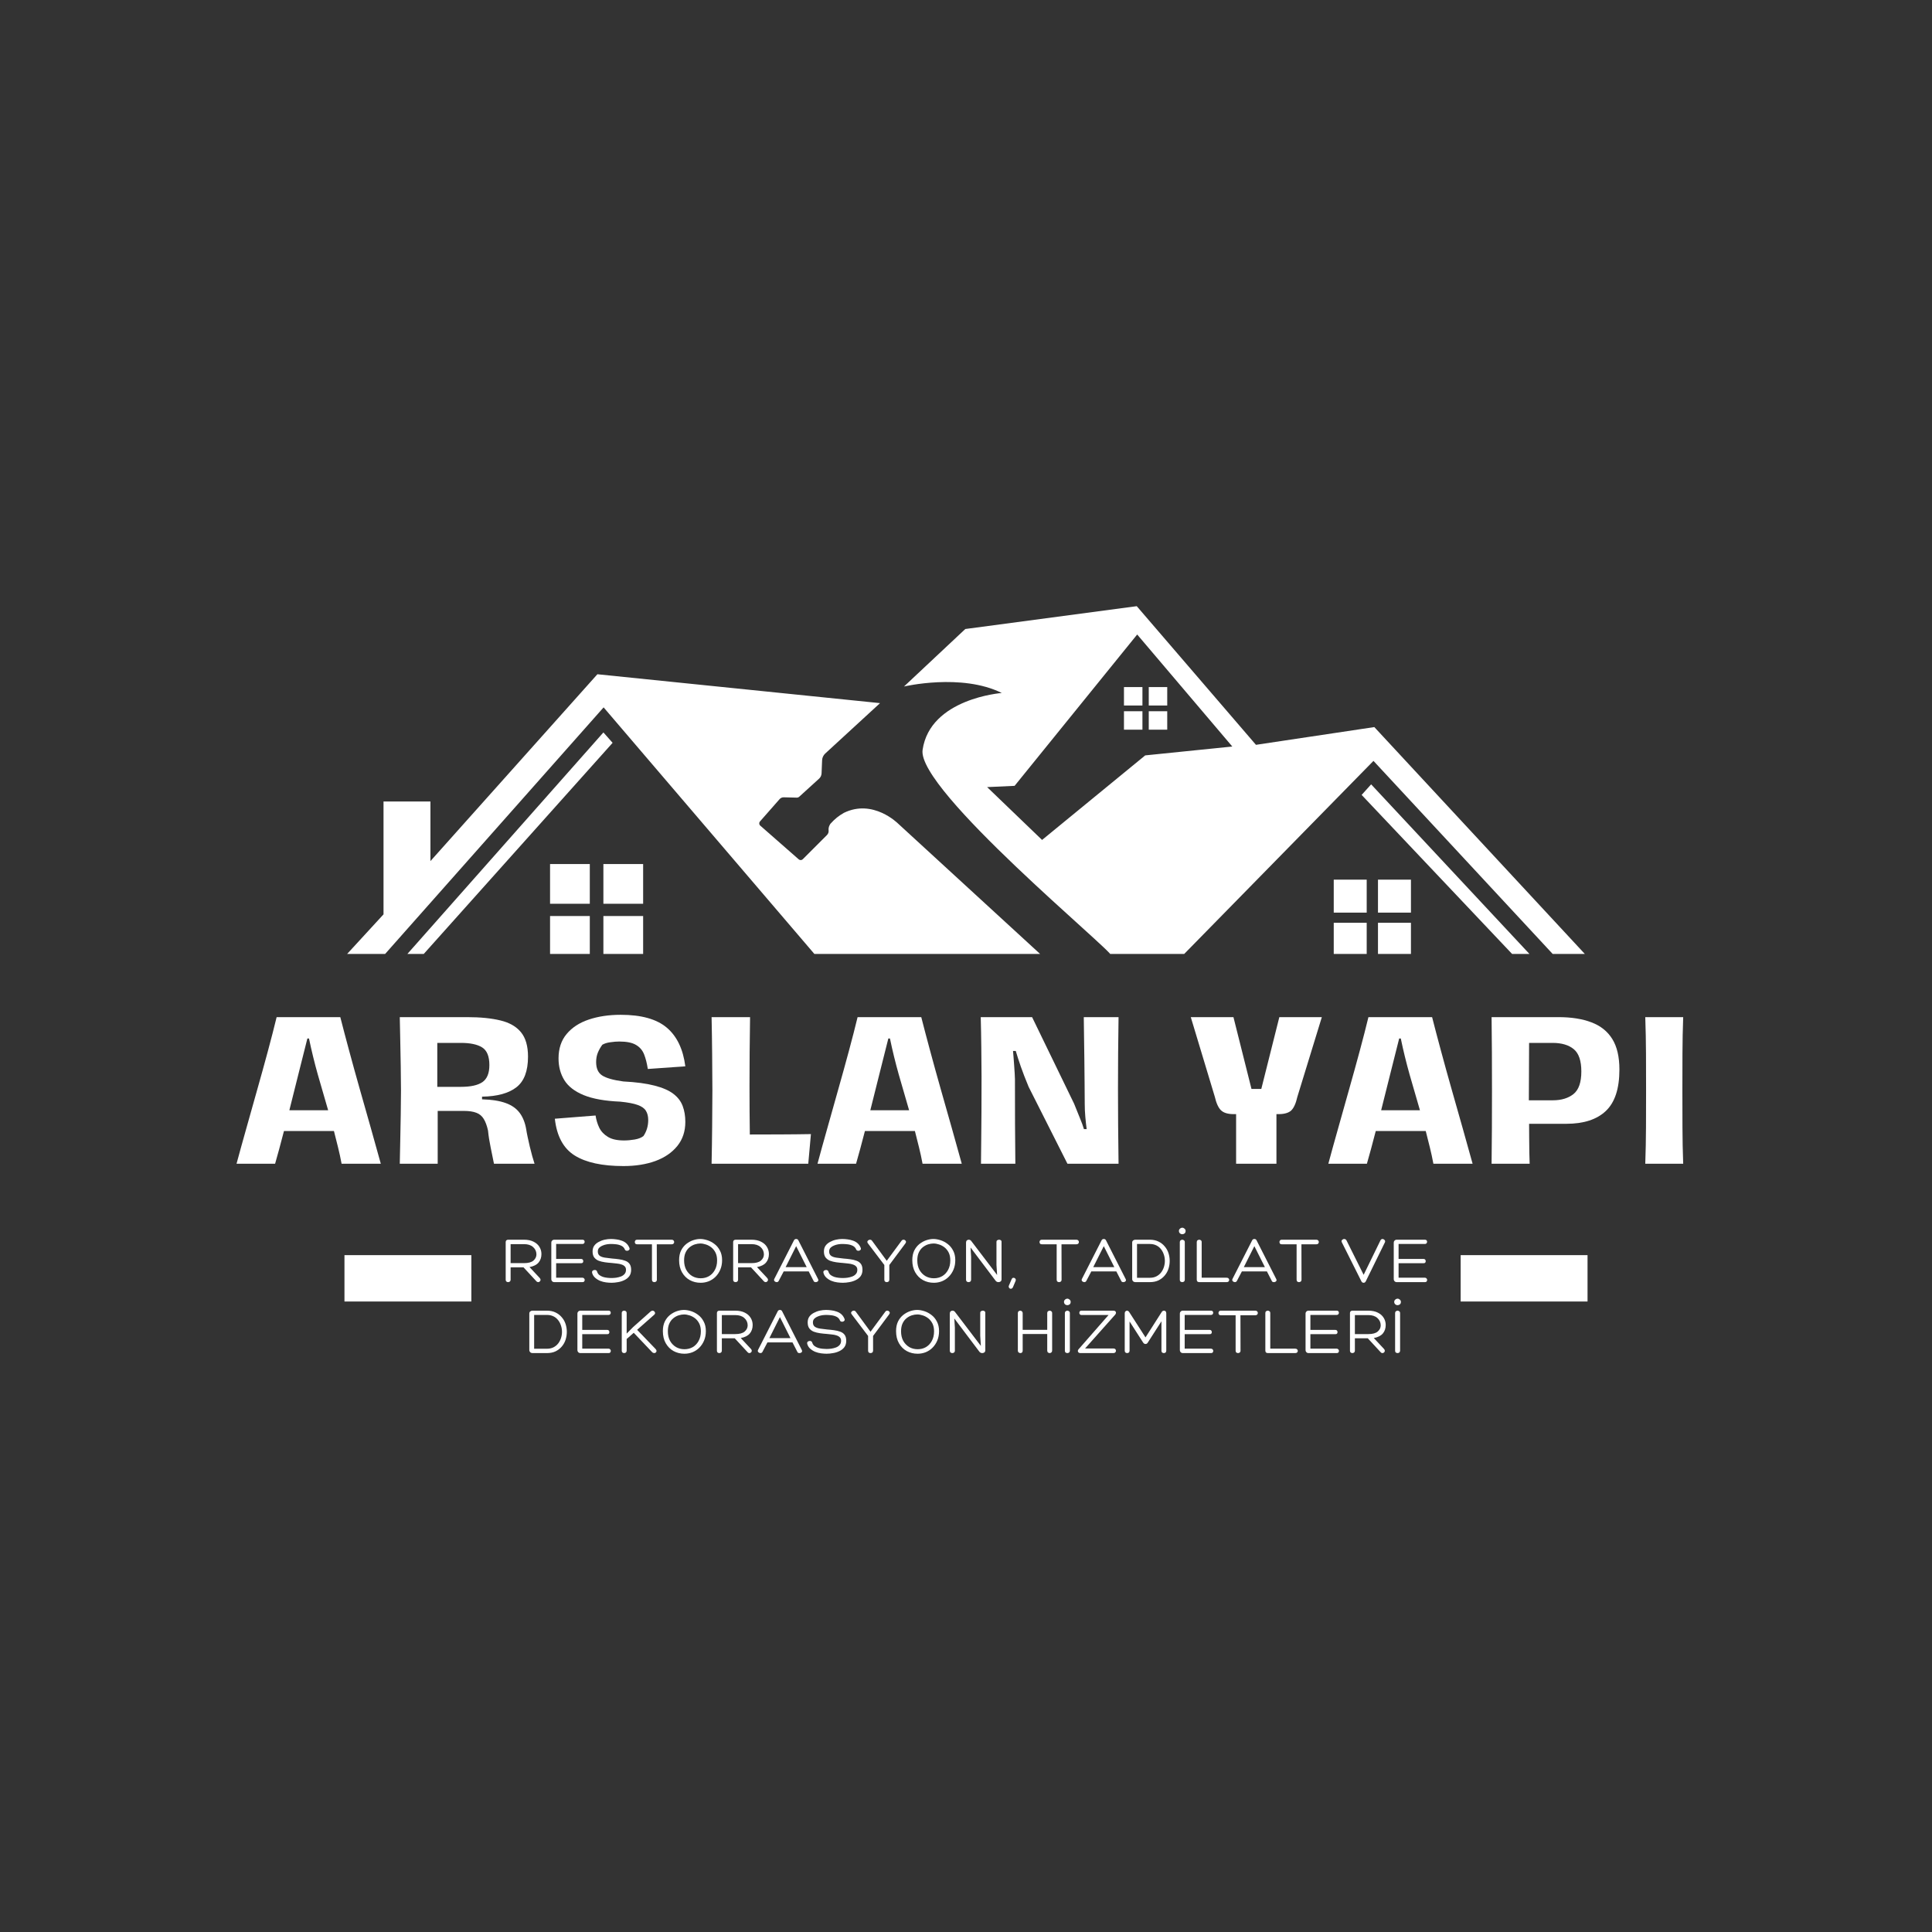 <svg xmlns="http://www.w3.org/2000/svg" xmlns:xlink="http://www.w3.org/1999/xlink" width="500" zoomAndPan="magnify" viewBox="0 0 375 375" height="500" preserveAspectRatio="xMidYMid meet" version="1.0"><rect x="0" y="0" width="375" height="375" fill="#333333" stroke="none"/><defs><g/><clipPath id="d9c3155c96"><path d="M 67 117.66 L 308 117.66 L 308 185.16 L 67 185.16 Z M 67 117.66 " clip-rule="nonzero"/></clipPath><clipPath id="7842e3d01a"><path d="M 78 133 L 298 133 L 298 185.16 L 78 185.16 Z M 78 133 " clip-rule="nonzero"/></clipPath></defs><g clip-path="url(#d9c3155c96)"><path fill="#ffffff" d="M 170.816 136.477 L 160.176 146.258 C 159.809 146.598 159.59 147.066 159.57 147.566 L 159.465 150.125 C 159.445 150.508 159.277 150.871 158.992 151.129 L 155.129 154.645 C 155 154.762 154.828 154.824 154.656 154.82 L 152.125 154.758 C 151.82 154.75 151.527 154.879 151.324 155.105 L 147.512 159.441 C 147.301 159.68 147.324 160.043 147.562 160.25 L 155.035 166.801 C 155.262 167 155.605 166.988 155.816 166.777 L 160.52 162.074 C 160.75 161.84 160.871 161.516 160.832 161.188 C 160.742 160.449 161.203 159.875 161.203 159.875 C 162.062 158.93 162.762 158.371 163.785 157.781 C 169.449 154.992 174.289 159.832 174.289 159.832 L 202.266 185.512 L 158.371 185.512 L 117.16 137.301 L 74.441 185.512 L 67.055 185.512 L 74.441 177.473 L 74.441 155.566 L 83.547 155.566 L 83.547 167.137 L 115.953 130.871 Z M 307.941 185.512 L 301.703 185.512 L 266.59 147.688 L 229.508 185.512 L 215.723 185.512 C 216.129 184.703 177.949 153.332 179.074 145.555 C 180.523 135.547 194.445 134.508 194.445 134.508 C 186.625 130.621 175.465 133.25 175.465 133.25 L 187.363 122.09 L 220.645 117.66 L 243.781 144.57 L 266.754 141.125 Z M 239.188 144.898 L 220.727 123.156 L 196.934 152.531 L 191.602 152.777 L 202.266 163.031 L 222.285 146.621 Z M 239.188 144.898 " fill-opacity="1" fill-rule="nonzero"/></g><g clip-path="url(#7842e3d01a)"><path fill="#ffffff" d="M 297.191 185.512 L 293.828 185.512 L 264.293 154.293 L 266.137 152.242 Z M 265.277 170.742 L 258.879 170.742 L 258.879 177.141 L 265.277 177.141 Z M 273.863 170.742 L 267.465 170.742 L 267.465 177.141 L 273.863 177.141 Z M 265.277 179.113 L 258.879 179.113 L 258.879 185.512 L 265.277 185.512 Z M 273.863 179.113 L 267.465 179.113 L 267.465 185.512 L 273.863 185.512 Z M 114.48 167.707 L 106.766 167.707 L 106.766 175.422 L 114.48 175.422 Z M 124.832 167.707 L 117.117 167.707 L 117.117 175.422 L 124.832 175.422 Z M 114.48 177.797 L 106.766 177.797 L 106.766 185.512 L 114.48 185.512 Z M 124.832 177.797 L 117.117 177.797 L 117.117 185.512 L 124.832 185.512 Z M 221.746 133.359 L 218.16 133.359 L 218.16 136.945 L 221.746 136.945 Z M 226.559 133.359 L 222.973 133.359 L 222.973 136.945 L 226.559 136.945 Z M 221.746 138.047 L 218.16 138.047 L 218.16 141.633 L 221.746 141.633 Z M 226.559 138.047 L 222.973 138.047 L 222.973 141.633 L 226.559 141.633 Z M 117.121 142.164 L 78.762 185.512 L 81.934 185.512 L 118.906 144.18 Z M 117.121 142.164 " fill-opacity="1" fill-rule="nonzero"/></g><g fill="#ffffff" fill-opacity="1"><g transform="translate(45.944, 225.878)"><g><path d="M 27.969 0 L 20.359 0 C 20.16 -1.07 19.93 -2.129 19.672 -3.172 C 19.41 -4.211 19.145 -5.27 18.875 -6.344 L 13.906 -6.344 C 13.062 -6.344 12.25 -6.344 11.469 -6.344 C 10.688 -6.344 9.922 -6.344 9.172 -6.344 C 8.523 -3.832 7.953 -1.719 7.453 0 L -0.031 0 C 0.508 -2.008 1.129 -4.25 1.828 -6.719 C 2.523 -9.195 3.238 -11.734 3.969 -14.328 C 4.707 -16.93 5.406 -19.453 6.062 -21.891 C 6.719 -24.328 7.281 -26.516 7.75 -28.453 L 20.109 -28.453 C 20.598 -26.535 21.164 -24.379 21.812 -21.984 C 22.457 -19.586 23.145 -17.102 23.875 -14.531 C 24.613 -11.957 25.332 -9.426 26.031 -6.938 C 26.727 -4.445 27.375 -2.133 27.969 0 Z M 10.219 -10.375 L 17.75 -10.375 C 17.082 -12.656 16.414 -14.957 15.75 -17.281 C 15.094 -19.613 14.52 -21.957 14.031 -24.312 L 13.719 -24.312 C 13.125 -21.977 12.531 -19.617 11.938 -17.234 C 11.344 -14.848 10.77 -12.562 10.219 -10.375 Z M 10.219 -10.375 "/></g></g></g><g fill="#ffffff" fill-opacity="1"><g transform="translate(75.253, 225.878)"><g><path d="M 2.344 0 C 2.375 -1.438 2.406 -2.977 2.438 -4.625 C 2.477 -6.27 2.508 -7.914 2.531 -9.562 C 2.562 -11.219 2.578 -12.754 2.578 -14.172 C 2.578 -15.617 2.562 -17.18 2.531 -18.859 C 2.508 -20.535 2.477 -22.207 2.438 -23.875 C 2.406 -25.539 2.375 -27.066 2.344 -28.453 L 15.406 -28.453 C 17.969 -28.453 20.125 -28.238 21.875 -27.812 C 23.625 -27.395 24.953 -26.633 25.859 -25.531 C 26.773 -24.426 27.234 -22.844 27.234 -20.781 C 27.234 -17.988 26.484 -16.008 24.984 -14.844 C 23.492 -13.676 21.27 -13.066 18.312 -13.016 L 18.312 -12.5 C 20.195 -12.445 21.723 -12.207 22.891 -11.781 C 24.066 -11.363 24.973 -10.727 25.609 -9.875 C 26.242 -9.031 26.672 -7.953 26.891 -6.641 C 26.941 -6.285 27.031 -5.812 27.156 -5.219 C 27.281 -4.625 27.422 -3.992 27.578 -3.328 C 27.742 -2.672 27.906 -2.047 28.062 -1.453 C 28.227 -0.859 28.375 -0.375 28.5 0 L 20.625 0 C 20.445 -0.945 20.234 -2 19.984 -3.156 C 19.742 -4.312 19.57 -5.41 19.469 -6.453 C 19.25 -7.422 18.969 -8.176 18.625 -8.719 C 18.289 -9.27 17.816 -9.66 17.203 -9.891 C 16.598 -10.129 15.773 -10.25 14.734 -10.25 L 9.703 -10.25 C 9.703 -9.602 9.703 -8.805 9.703 -7.859 C 9.703 -6.922 9.703 -5.953 9.703 -4.953 C 9.703 -3.961 9.703 -3.023 9.703 -2.141 C 9.703 -1.266 9.703 -0.551 9.703 0 Z M 9.625 -14.922 L 14.203 -14.922 C 16.098 -14.922 17.492 -15.227 18.391 -15.844 C 19.285 -16.469 19.734 -17.566 19.734 -19.141 C 19.734 -20.848 19.266 -21.992 18.328 -22.578 C 17.398 -23.16 16.023 -23.453 14.203 -23.453 L 9.625 -23.453 Z M 9.625 -14.922 "/></g></g></g><g fill="#ffffff" fill-opacity="1"><g transform="translate(106.428, 225.878)"><g><path d="M 14.578 0.453 C 10.473 0.453 7.32 -0.227 5.125 -1.594 C 2.926 -2.969 1.641 -5.348 1.266 -8.734 L 9.172 -9.359 C 9.297 -8.516 9.535 -7.723 9.891 -6.984 C 10.254 -6.254 10.816 -5.66 11.578 -5.203 C 12.336 -4.742 13.375 -4.516 14.688 -4.516 C 15.363 -4.516 16.062 -4.578 16.781 -4.703 C 17.5 -4.828 18.062 -5.051 18.469 -5.375 C 19.082 -6.289 19.391 -7.32 19.391 -8.469 C 19.391 -9.207 19.238 -9.812 18.938 -10.281 C 18.645 -10.758 18.113 -11.133 17.344 -11.406 C 16.57 -11.688 15.453 -11.898 13.984 -12.047 C 11.004 -12.172 8.633 -12.594 6.875 -13.312 C 5.125 -14.031 3.867 -15 3.109 -16.219 C 2.359 -17.438 1.984 -18.844 1.984 -20.438 C 1.984 -22.352 2.508 -23.938 3.562 -25.188 C 4.613 -26.445 6.047 -27.379 7.859 -27.984 C 9.68 -28.598 11.75 -28.906 14.062 -28.906 C 18.062 -28.906 21.039 -28.07 23 -26.406 C 24.969 -24.738 26.164 -22.238 26.594 -18.906 L 19.312 -18.391 C 19.145 -19.484 18.906 -20.426 18.594 -21.219 C 18.281 -22.02 17.754 -22.633 17.016 -23.062 C 16.285 -23.5 15.203 -23.719 13.766 -23.719 C 13.242 -23.719 12.664 -23.672 12.031 -23.578 C 11.395 -23.492 10.879 -23.332 10.484 -23.094 C 10.129 -22.613 9.836 -22.098 9.609 -21.547 C 9.391 -21.004 9.281 -20.398 9.281 -19.734 C 9.281 -18.516 9.664 -17.648 10.438 -17.141 C 11.207 -16.629 12.578 -16.238 14.547 -15.969 C 17.035 -15.844 19.066 -15.57 20.641 -15.156 C 22.223 -14.75 23.441 -14.211 24.297 -13.547 C 25.148 -12.891 25.742 -12.109 26.078 -11.203 C 26.422 -10.297 26.594 -9.27 26.594 -8.125 C 26.594 -6.289 26.078 -4.734 25.047 -3.453 C 24.016 -2.172 22.598 -1.195 20.797 -0.531 C 18.992 0.125 16.922 0.453 14.578 0.453 Z M 14.578 0.453 "/></g></g></g><g fill="#ffffff" fill-opacity="1"><g transform="translate(135.775, 225.878)"><g><path d="M 2.344 0 C 2.395 -2.363 2.43 -4.77 2.453 -7.219 C 2.484 -9.664 2.5 -11.992 2.5 -14.203 C 2.5 -16.441 2.484 -18.781 2.453 -21.219 C 2.43 -23.656 2.395 -26.066 2.344 -28.453 L 9.812 -28.453 C 9.738 -23.734 9.703 -19.27 9.703 -15.062 C 9.703 -13.477 9.707 -11.844 9.719 -10.156 C 9.727 -8.477 9.742 -6.984 9.766 -5.672 C 11.68 -5.672 13.68 -5.676 15.766 -5.688 C 17.859 -5.695 19.812 -5.719 21.625 -5.75 L 21.109 0 Z M 2.344 0 "/></g></g></g><g fill="#ffffff" fill-opacity="1"><g transform="translate(158.708, 225.878)"><g><path d="M 27.969 0 L 20.359 0 C 20.16 -1.07 19.93 -2.129 19.672 -3.172 C 19.41 -4.211 19.145 -5.27 18.875 -6.344 L 13.906 -6.344 C 13.062 -6.344 12.25 -6.344 11.469 -6.344 C 10.688 -6.344 9.922 -6.344 9.172 -6.344 C 8.523 -3.832 7.953 -1.719 7.453 0 L -0.031 0 C 0.508 -2.008 1.129 -4.25 1.828 -6.719 C 2.523 -9.195 3.238 -11.734 3.969 -14.328 C 4.707 -16.93 5.406 -19.453 6.062 -21.891 C 6.719 -24.328 7.281 -26.516 7.75 -28.453 L 20.109 -28.453 C 20.598 -26.535 21.164 -24.379 21.812 -21.984 C 22.457 -19.586 23.145 -17.102 23.875 -14.531 C 24.613 -11.957 25.332 -9.426 26.031 -6.938 C 26.727 -4.445 27.375 -2.133 27.969 0 Z M 10.219 -10.375 L 17.75 -10.375 C 17.082 -12.656 16.414 -14.957 15.75 -17.281 C 15.094 -19.613 14.52 -21.957 14.031 -24.312 L 13.719 -24.312 C 13.125 -21.977 12.531 -19.617 11.938 -17.234 C 11.344 -14.848 10.77 -12.562 10.219 -10.375 Z M 10.219 -10.375 "/></g></g></g><g fill="#ffffff" fill-opacity="1"><g transform="translate(188.017, 225.878)"><g><path d="M 2.391 0 C 2.41 -1.438 2.426 -2.969 2.438 -4.594 C 2.457 -6.227 2.473 -8.047 2.484 -10.047 C 2.492 -12.047 2.5 -14.328 2.5 -16.891 C 2.5 -18.68 2.484 -20.582 2.453 -22.594 C 2.43 -24.613 2.395 -26.566 2.344 -28.453 L 12.312 -28.453 L 20.469 -11.641 C 20.82 -10.742 21.18 -9.852 21.547 -8.969 C 21.922 -8.082 22.195 -7.332 22.375 -6.719 L 22.906 -6.719 C 22.801 -7.488 22.711 -8.289 22.641 -9.125 C 22.566 -9.957 22.531 -10.77 22.531 -11.562 C 22.531 -12.875 22.52 -14.305 22.5 -15.859 C 22.488 -17.422 22.473 -18.977 22.453 -20.531 C 22.43 -22.082 22.41 -23.547 22.391 -24.922 C 22.379 -26.305 22.363 -27.484 22.344 -28.453 L 29.094 -28.453 C 29.02 -23.805 28.984 -19.172 28.984 -14.547 C 28.984 -9.992 29.02 -5.145 29.094 0 L 19.172 0 L 11.641 -14.922 C 11.016 -16.43 10.508 -17.738 10.125 -18.844 C 9.738 -19.957 9.41 -20.973 9.141 -21.891 L 8.609 -21.891 C 8.641 -21.672 8.672 -21.305 8.703 -20.797 C 8.742 -20.285 8.785 -19.727 8.828 -19.125 C 8.879 -18.531 8.914 -17.977 8.938 -17.469 C 8.969 -16.957 8.984 -16.602 8.984 -16.406 C 8.984 -13.352 8.988 -10.469 9 -7.75 C 9.02 -5.039 9.039 -2.457 9.062 0 Z M 2.391 0 "/></g></g></g><g fill="#ffffff" fill-opacity="1"><g transform="translate(220.832, 225.878)"><g/></g></g><g fill="#ffffff" fill-opacity="1"><g transform="translate(231.162, 225.878)"><g><path d="M 8.766 0 L 8.766 -9.625 L 8.312 -9.625 C 7.195 -9.625 6.379 -9.863 5.859 -10.344 C 5.336 -10.832 4.926 -11.723 4.625 -13.016 L -0.031 -28.453 L 8.25 -28.453 L 11.75 -14.516 L 13.656 -14.516 L 17.156 -28.453 L 25.406 -28.453 L 20.656 -12.984 C 20.363 -11.691 19.961 -10.805 19.453 -10.328 C 18.941 -9.859 18.113 -9.625 16.969 -9.625 L 16.594 -9.625 L 16.594 0 Z M 8.766 0 "/></g></g></g><g fill="#ffffff" fill-opacity="1"><g transform="translate(257.861, 225.878)"><g><path d="M 27.969 0 L 20.359 0 C 20.16 -1.07 19.93 -2.129 19.672 -3.172 C 19.41 -4.211 19.145 -5.27 18.875 -6.344 L 13.906 -6.344 C 13.062 -6.344 12.25 -6.344 11.469 -6.344 C 10.688 -6.344 9.922 -6.344 9.172 -6.344 C 8.523 -3.832 7.953 -1.719 7.453 0 L -0.031 0 C 0.508 -2.008 1.129 -4.25 1.828 -6.719 C 2.523 -9.195 3.238 -11.734 3.969 -14.328 C 4.707 -16.93 5.406 -19.453 6.062 -21.891 C 6.719 -24.328 7.281 -26.516 7.75 -28.453 L 20.109 -28.453 C 20.598 -26.535 21.164 -24.379 21.812 -21.984 C 22.457 -19.586 23.145 -17.102 23.875 -14.531 C 24.613 -11.957 25.332 -9.426 26.031 -6.938 C 26.727 -4.445 27.375 -2.133 27.969 0 Z M 10.219 -10.375 L 17.75 -10.375 C 17.082 -12.656 16.414 -14.957 15.75 -17.281 C 15.094 -19.613 14.52 -21.957 14.031 -24.312 L 13.719 -24.312 C 13.125 -21.977 12.531 -19.617 11.938 -17.234 C 11.344 -14.848 10.77 -12.562 10.219 -10.375 Z M 10.219 -10.375 "/></g></g></g><g fill="#ffffff" fill-opacity="1"><g transform="translate(287.171, 225.878)"><g><path d="M 2.344 0 C 2.375 -2.238 2.395 -4.535 2.406 -6.891 C 2.414 -9.254 2.422 -11.691 2.422 -14.203 C 2.422 -16.723 2.414 -19.164 2.406 -21.531 C 2.395 -23.906 2.375 -26.211 2.344 -28.453 L 15.328 -28.453 C 17.836 -28.453 19.973 -28.113 21.734 -27.438 C 23.504 -26.77 24.848 -25.695 25.766 -24.219 C 26.691 -22.738 27.156 -20.758 27.156 -18.281 C 27.156 -14.57 26.273 -11.891 24.516 -10.234 C 22.766 -8.578 20.211 -7.75 16.859 -7.75 L 9.625 -7.75 C 9.625 -6.938 9.629 -6.023 9.641 -5.016 C 9.648 -4.004 9.66 -3.047 9.672 -2.141 C 9.691 -1.234 9.711 -0.52 9.734 0 Z M 9.578 -12.312 L 14.25 -12.312 C 15.883 -12.312 17.211 -12.711 18.234 -13.516 C 19.254 -14.328 19.766 -15.789 19.766 -17.906 C 19.766 -19.988 19.273 -21.43 18.297 -22.234 C 17.316 -23.047 15.941 -23.453 14.172 -23.453 L 9.625 -23.453 Z M 9.578 -12.312 "/></g></g></g><g fill="#ffffff" fill-opacity="1"><g transform="translate(317.003, 225.878)"><g><path d="M 2.344 0 C 2.426 -2.363 2.473 -4.734 2.484 -7.109 C 2.492 -9.484 2.5 -11.848 2.5 -14.203 C 2.5 -16.598 2.492 -18.973 2.484 -21.328 C 2.473 -23.691 2.426 -26.066 2.344 -28.453 L 9.703 -28.453 C 9.617 -26.098 9.57 -23.734 9.562 -21.359 C 9.551 -18.984 9.547 -16.613 9.547 -14.25 C 9.547 -11.863 9.551 -9.484 9.562 -7.109 C 9.57 -4.734 9.617 -2.363 9.703 0 Z M 2.344 0 "/></g></g></g><g fill="#ffffff" fill-opacity="1"><g transform="translate(97.171, 248.861)"><g><path d="M 1.938 -2.875 L 1.938 -0.453 C 1.938 -0.305 1.883 -0.191 1.781 -0.109 C 1.676 -0.035 1.566 0 1.453 0 C 1.336 0 1.227 -0.035 1.125 -0.109 C 1.031 -0.191 0.984 -0.301 0.984 -0.438 L 0.984 -7.781 C 0.984 -7.914 1.023 -8.023 1.109 -8.109 C 1.203 -8.191 1.32 -8.234 1.469 -8.234 L 4.531 -8.234 C 5.281 -8.234 5.906 -8.102 6.406 -7.844 C 6.906 -7.594 7.281 -7.258 7.531 -6.844 C 7.789 -6.426 7.922 -5.961 7.922 -5.453 C 7.922 -4.797 7.734 -4.242 7.359 -3.797 C 6.984 -3.359 6.398 -3.066 5.609 -2.922 L 7.594 -0.797 C 7.707 -0.672 7.758 -0.547 7.75 -0.422 C 7.738 -0.305 7.688 -0.207 7.594 -0.125 C 7.508 -0.039 7.41 0 7.297 0 C 7.16 0 7.039 -0.055 6.938 -0.172 L 4.438 -2.875 Z M 1.938 -3.688 L 4.547 -3.688 C 5.379 -3.688 5.988 -3.852 6.375 -4.188 C 6.758 -4.52 6.953 -4.926 6.953 -5.406 C 6.941 -5.969 6.723 -6.438 6.297 -6.812 C 5.879 -7.188 5.297 -7.375 4.547 -7.375 L 1.938 -7.375 Z M 1.938 -3.688 "/></g></g></g><g fill="#ffffff" fill-opacity="1"><g transform="translate(106.025, 248.861)"><g><path d="M 1.922 -0.859 L 7.031 -0.859 C 7.164 -0.859 7.27 -0.812 7.344 -0.719 C 7.426 -0.633 7.469 -0.535 7.469 -0.422 C 7.469 -0.316 7.43 -0.219 7.359 -0.125 C 7.297 -0.039 7.188 0 7.031 0 L 1.578 0 C 1.398 0 1.254 -0.055 1.141 -0.172 C 1.035 -0.285 0.984 -0.414 0.984 -0.562 L 0.984 -7.688 C 0.984 -7.832 1.035 -7.957 1.141 -8.062 C 1.254 -8.176 1.398 -8.234 1.578 -8.234 L 7.047 -8.234 C 7.18 -8.234 7.285 -8.191 7.359 -8.109 C 7.43 -8.023 7.461 -7.926 7.453 -7.812 C 7.453 -7.707 7.414 -7.613 7.344 -7.531 C 7.27 -7.445 7.164 -7.406 7.031 -7.406 L 1.922 -7.406 L 1.922 -4.5 L 6.781 -4.5 C 6.914 -4.5 7.016 -4.457 7.078 -4.375 C 7.148 -4.289 7.188 -4.191 7.188 -4.078 C 7.188 -3.961 7.156 -3.863 7.094 -3.781 C 7.031 -3.707 6.926 -3.672 6.781 -3.672 L 1.922 -3.672 Z M 1.922 -0.859 "/></g></g></g><g fill="#ffffff" fill-opacity="1"><g transform="translate(114.645, 248.861)"><g><path d="M 0.281 -1.812 C 0.25 -1.957 0.27 -2.078 0.344 -2.172 C 0.426 -2.266 0.535 -2.32 0.672 -2.344 C 0.805 -2.375 0.926 -2.363 1.031 -2.312 C 1.145 -2.258 1.219 -2.172 1.25 -2.047 C 1.332 -1.773 1.473 -1.555 1.672 -1.391 C 1.879 -1.234 2.117 -1.109 2.391 -1.016 C 2.66 -0.93 2.941 -0.875 3.234 -0.844 C 3.523 -0.812 3.797 -0.797 4.047 -0.797 C 4.328 -0.797 4.629 -0.816 4.953 -0.859 C 5.273 -0.91 5.582 -0.988 5.875 -1.094 C 6.164 -1.207 6.398 -1.367 6.578 -1.578 C 6.766 -1.785 6.859 -2.055 6.859 -2.391 C 6.859 -2.672 6.781 -2.891 6.625 -3.047 C 6.477 -3.211 6.27 -3.336 6 -3.422 C 5.738 -3.516 5.441 -3.578 5.109 -3.609 C 4.773 -3.648 4.43 -3.688 4.078 -3.719 C 3.629 -3.75 3.188 -3.797 2.75 -3.859 C 2.312 -3.922 1.91 -4.02 1.547 -4.156 C 1.191 -4.301 0.906 -4.516 0.688 -4.797 C 0.477 -5.086 0.375 -5.473 0.375 -5.953 C 0.375 -6.391 0.477 -6.758 0.688 -7.062 C 0.906 -7.363 1.191 -7.609 1.547 -7.797 C 1.898 -7.992 2.285 -8.141 2.703 -8.234 C 3.117 -8.328 3.523 -8.375 3.922 -8.375 C 4.266 -8.375 4.617 -8.348 4.984 -8.297 C 5.348 -8.254 5.695 -8.172 6.031 -8.047 C 6.375 -7.93 6.672 -7.758 6.922 -7.531 C 7.18 -7.301 7.383 -7 7.531 -6.625 C 7.582 -6.5 7.57 -6.391 7.5 -6.297 C 7.438 -6.211 7.348 -6.148 7.234 -6.109 C 7.117 -6.078 7.004 -6.078 6.891 -6.109 C 6.773 -6.141 6.691 -6.211 6.641 -6.328 C 6.516 -6.648 6.297 -6.891 5.984 -7.047 C 5.672 -7.203 5.328 -7.301 4.953 -7.344 C 4.586 -7.383 4.25 -7.406 3.938 -7.406 C 3.719 -7.406 3.461 -7.383 3.172 -7.344 C 2.891 -7.301 2.613 -7.223 2.344 -7.109 C 2.07 -7.004 1.844 -6.859 1.656 -6.672 C 1.477 -6.484 1.391 -6.242 1.391 -5.953 C 1.391 -5.578 1.516 -5.297 1.766 -5.109 C 2.023 -4.93 2.367 -4.812 2.797 -4.75 C 3.223 -4.688 3.688 -4.629 4.188 -4.578 C 4.625 -4.547 5.062 -4.5 5.5 -4.438 C 5.938 -4.383 6.332 -4.289 6.688 -4.156 C 7.051 -4.031 7.336 -3.828 7.547 -3.547 C 7.754 -3.266 7.859 -2.879 7.859 -2.391 C 7.859 -1.898 7.738 -1.488 7.5 -1.156 C 7.258 -0.832 6.941 -0.578 6.547 -0.391 C 6.16 -0.203 5.75 -0.07 5.312 0 C 4.875 0.082 4.453 0.125 4.047 0.125 C 3.723 0.125 3.363 0.098 2.969 0.047 C 2.582 -0.004 2.203 -0.102 1.828 -0.25 C 1.461 -0.406 1.141 -0.609 0.859 -0.859 C 0.578 -1.109 0.383 -1.426 0.281 -1.812 Z M 0.281 -1.812 "/></g></g></g><g fill="#ffffff" fill-opacity="1"><g transform="translate(123.356, 248.861)"><g><path d="M 7.016 -8.234 C 7.172 -8.234 7.289 -8.188 7.375 -8.094 C 7.457 -8.008 7.5 -7.906 7.5 -7.781 C 7.5 -7.664 7.457 -7.562 7.375 -7.469 C 7.289 -7.383 7.172 -7.344 7.016 -7.344 L 4.125 -7.344 L 4.141 -0.484 C 4.141 -0.316 4.086 -0.191 3.984 -0.109 C 3.879 -0.035 3.77 0 3.656 0 C 3.539 0 3.43 -0.035 3.328 -0.109 C 3.234 -0.191 3.188 -0.316 3.188 -0.484 L 3.188 -7.344 L 0.312 -7.344 C 0.156 -7.344 0.039 -7.383 -0.031 -7.469 C -0.102 -7.562 -0.141 -7.664 -0.141 -7.781 C -0.141 -7.906 -0.102 -8.008 -0.031 -8.094 C 0.039 -8.188 0.156 -8.234 0.312 -8.234 Z M 7.016 -8.234 "/></g></g></g><g fill="#ffffff" fill-opacity="1"><g transform="translate(131.33, 248.861)"><g><path d="M 4.672 0.125 C 3.898 0.125 3.195 -0.047 2.562 -0.391 C 1.926 -0.742 1.422 -1.25 1.047 -1.906 C 0.672 -2.562 0.484 -3.348 0.484 -4.266 C 0.484 -4.984 0.609 -5.602 0.859 -6.125 C 1.117 -6.645 1.457 -7.07 1.875 -7.406 C 2.301 -7.738 2.75 -7.984 3.219 -8.141 C 3.695 -8.297 4.148 -8.375 4.578 -8.375 C 5.004 -8.375 5.461 -8.297 5.953 -8.141 C 6.453 -7.984 6.914 -7.738 7.344 -7.406 C 7.781 -7.082 8.133 -6.656 8.406 -6.125 C 8.688 -5.602 8.828 -4.984 8.828 -4.266 C 8.828 -3.586 8.711 -2.977 8.484 -2.438 C 8.254 -1.895 7.945 -1.43 7.562 -1.047 C 7.188 -0.672 6.75 -0.379 6.25 -0.172 C 5.75 0.023 5.223 0.125 4.672 0.125 Z M 1.453 -4.219 C 1.453 -3.508 1.594 -2.895 1.875 -2.375 C 2.164 -1.863 2.551 -1.461 3.031 -1.172 C 3.52 -0.891 4.066 -0.75 4.672 -0.75 C 5.266 -0.75 5.801 -0.883 6.281 -1.156 C 6.758 -1.438 7.141 -1.836 7.422 -2.359 C 7.711 -2.879 7.859 -3.5 7.859 -4.219 C 7.859 -4.812 7.754 -5.316 7.547 -5.734 C 7.336 -6.148 7.066 -6.488 6.734 -6.75 C 6.398 -7.008 6.047 -7.195 5.672 -7.312 C 5.297 -7.438 4.938 -7.5 4.594 -7.5 C 4.27 -7.5 3.922 -7.441 3.547 -7.328 C 3.18 -7.211 2.836 -7.023 2.516 -6.766 C 2.203 -6.516 1.945 -6.18 1.75 -5.766 C 1.551 -5.348 1.453 -4.832 1.453 -4.219 Z M 1.453 -4.219 "/></g></g></g><g fill="#ffffff" fill-opacity="1"><g transform="translate(141.322, 248.861)"><g><path d="M 1.938 -2.875 L 1.938 -0.453 C 1.938 -0.305 1.883 -0.191 1.781 -0.109 C 1.676 -0.035 1.566 0 1.453 0 C 1.336 0 1.227 -0.035 1.125 -0.109 C 1.031 -0.191 0.984 -0.301 0.984 -0.438 L 0.984 -7.781 C 0.984 -7.914 1.023 -8.023 1.109 -8.109 C 1.203 -8.191 1.32 -8.234 1.469 -8.234 L 4.531 -8.234 C 5.281 -8.234 5.906 -8.102 6.406 -7.844 C 6.906 -7.594 7.281 -7.258 7.531 -6.844 C 7.789 -6.426 7.922 -5.961 7.922 -5.453 C 7.922 -4.797 7.734 -4.242 7.359 -3.797 C 6.984 -3.359 6.398 -3.066 5.609 -2.922 L 7.594 -0.797 C 7.707 -0.672 7.758 -0.547 7.75 -0.422 C 7.738 -0.305 7.688 -0.207 7.594 -0.125 C 7.508 -0.039 7.41 0 7.297 0 C 7.16 0 7.039 -0.055 6.938 -0.172 L 4.438 -2.875 Z M 1.938 -3.688 L 4.547 -3.688 C 5.379 -3.688 5.988 -3.852 6.375 -4.188 C 6.758 -4.52 6.953 -4.926 6.953 -5.406 C 6.941 -5.969 6.723 -6.438 6.297 -6.812 C 5.879 -7.188 5.297 -7.375 4.547 -7.375 L 1.938 -7.375 Z M 1.938 -3.688 "/></g></g></g><g fill="#ffffff" fill-opacity="1"><g transform="translate(150.175, 248.861)"><g><path d="M 4.359 -8.375 C 4.555 -8.375 4.695 -8.289 4.781 -8.125 L 8.594 -0.625 C 8.695 -0.438 8.691 -0.285 8.578 -0.172 C 8.461 -0.055 8.32 0 8.156 0 C 8.07 0 7.988 -0.016 7.906 -0.047 C 7.832 -0.086 7.773 -0.156 7.734 -0.25 L 6.797 -2.078 L 1.938 -2.078 L 0.969 -0.234 C 0.883 -0.078 0.754 0 0.578 0 C 0.43 0 0.297 -0.055 0.172 -0.172 C 0.055 -0.297 0.035 -0.441 0.109 -0.609 L 3.938 -8.125 C 3.977 -8.207 4.035 -8.27 4.109 -8.312 C 4.191 -8.352 4.273 -8.375 4.359 -8.375 Z M 4.359 -6.984 L 2.312 -2.906 L 6.406 -2.906 Z M 4.359 -6.984 "/></g></g></g><g fill="#ffffff" fill-opacity="1"><g transform="translate(159.547, 248.861)"><g><path d="M 0.281 -1.812 C 0.25 -1.957 0.27 -2.078 0.344 -2.172 C 0.426 -2.266 0.535 -2.32 0.672 -2.344 C 0.805 -2.375 0.926 -2.363 1.031 -2.312 C 1.145 -2.258 1.219 -2.172 1.25 -2.047 C 1.332 -1.773 1.473 -1.555 1.672 -1.391 C 1.879 -1.234 2.117 -1.109 2.391 -1.016 C 2.66 -0.93 2.941 -0.875 3.234 -0.844 C 3.523 -0.812 3.797 -0.797 4.047 -0.797 C 4.328 -0.797 4.629 -0.816 4.953 -0.859 C 5.273 -0.91 5.582 -0.988 5.875 -1.094 C 6.164 -1.207 6.398 -1.367 6.578 -1.578 C 6.766 -1.785 6.859 -2.055 6.859 -2.391 C 6.859 -2.672 6.781 -2.891 6.625 -3.047 C 6.477 -3.211 6.27 -3.336 6 -3.422 C 5.738 -3.516 5.441 -3.578 5.109 -3.609 C 4.773 -3.648 4.43 -3.688 4.078 -3.719 C 3.629 -3.75 3.188 -3.797 2.75 -3.859 C 2.312 -3.922 1.91 -4.02 1.547 -4.156 C 1.191 -4.301 0.906 -4.516 0.688 -4.797 C 0.477 -5.086 0.375 -5.473 0.375 -5.953 C 0.375 -6.391 0.477 -6.758 0.688 -7.062 C 0.906 -7.363 1.191 -7.609 1.547 -7.797 C 1.898 -7.992 2.285 -8.141 2.703 -8.234 C 3.117 -8.328 3.523 -8.375 3.922 -8.375 C 4.266 -8.375 4.617 -8.348 4.984 -8.297 C 5.348 -8.254 5.695 -8.172 6.031 -8.047 C 6.375 -7.93 6.672 -7.758 6.922 -7.531 C 7.18 -7.301 7.383 -7 7.531 -6.625 C 7.582 -6.5 7.57 -6.391 7.5 -6.297 C 7.438 -6.211 7.348 -6.148 7.234 -6.109 C 7.117 -6.078 7.004 -6.078 6.891 -6.109 C 6.773 -6.141 6.691 -6.211 6.641 -6.328 C 6.516 -6.648 6.297 -6.891 5.984 -7.047 C 5.672 -7.203 5.328 -7.301 4.953 -7.344 C 4.586 -7.383 4.25 -7.406 3.938 -7.406 C 3.719 -7.406 3.461 -7.383 3.172 -7.344 C 2.891 -7.301 2.613 -7.223 2.344 -7.109 C 2.07 -7.004 1.844 -6.859 1.656 -6.672 C 1.477 -6.484 1.391 -6.242 1.391 -5.953 C 1.391 -5.578 1.516 -5.297 1.766 -5.109 C 2.023 -4.93 2.367 -4.812 2.797 -4.75 C 3.223 -4.688 3.688 -4.629 4.188 -4.578 C 4.625 -4.547 5.062 -4.5 5.5 -4.438 C 5.938 -4.383 6.332 -4.289 6.688 -4.156 C 7.051 -4.031 7.336 -3.828 7.547 -3.547 C 7.754 -3.266 7.859 -2.879 7.859 -2.391 C 7.859 -1.898 7.738 -1.488 7.5 -1.156 C 7.258 -0.832 6.941 -0.578 6.547 -0.391 C 6.16 -0.203 5.75 -0.07 5.312 0 C 4.875 0.082 4.453 0.125 4.047 0.125 C 3.723 0.125 3.363 0.098 2.969 0.047 C 2.582 -0.004 2.203 -0.102 1.828 -0.25 C 1.461 -0.406 1.141 -0.609 0.859 -0.859 C 0.578 -1.109 0.383 -1.426 0.281 -1.812 Z M 0.281 -1.812 "/></g></g></g><g fill="#ffffff" fill-opacity="1"><g transform="translate(168.258, 248.861)"><g><path d="M 3.391 -3.328 L 0.203 -7.531 C 0.066 -7.719 0.055 -7.879 0.172 -8.016 C 0.297 -8.16 0.441 -8.234 0.609 -8.234 C 0.785 -8.234 0.922 -8.16 1.016 -8.016 L 3.859 -4.141 L 6.719 -8.016 C 6.812 -8.16 6.945 -8.234 7.125 -8.234 C 7.281 -8.234 7.41 -8.164 7.516 -8.031 C 7.629 -7.906 7.625 -7.742 7.5 -7.547 L 4.359 -3.328 L 4.359 -0.484 C 4.359 -0.316 4.305 -0.191 4.203 -0.109 C 4.098 -0.035 3.988 0 3.875 0 C 3.738 0 3.625 -0.035 3.531 -0.109 C 3.438 -0.191 3.391 -0.316 3.391 -0.484 Z M 3.391 -3.328 "/></g></g></g><g fill="#ffffff" fill-opacity="1"><g transform="translate(176.593, 248.861)"><g><path d="M 4.672 0.125 C 3.898 0.125 3.195 -0.047 2.562 -0.391 C 1.926 -0.742 1.422 -1.25 1.047 -1.906 C 0.672 -2.562 0.484 -3.348 0.484 -4.266 C 0.484 -4.984 0.609 -5.602 0.859 -6.125 C 1.117 -6.645 1.457 -7.07 1.875 -7.406 C 2.301 -7.738 2.75 -7.984 3.219 -8.141 C 3.695 -8.297 4.148 -8.375 4.578 -8.375 C 5.004 -8.375 5.461 -8.297 5.953 -8.141 C 6.453 -7.984 6.914 -7.738 7.344 -7.406 C 7.781 -7.082 8.133 -6.656 8.406 -6.125 C 8.688 -5.602 8.828 -4.984 8.828 -4.266 C 8.828 -3.586 8.711 -2.977 8.484 -2.438 C 8.254 -1.895 7.945 -1.43 7.562 -1.047 C 7.188 -0.672 6.75 -0.379 6.25 -0.172 C 5.75 0.023 5.223 0.125 4.672 0.125 Z M 1.453 -4.219 C 1.453 -3.508 1.594 -2.895 1.875 -2.375 C 2.164 -1.863 2.551 -1.461 3.031 -1.172 C 3.52 -0.891 4.066 -0.75 4.672 -0.75 C 5.266 -0.75 5.801 -0.883 6.281 -1.156 C 6.758 -1.438 7.141 -1.836 7.422 -2.359 C 7.711 -2.879 7.859 -3.5 7.859 -4.219 C 7.859 -4.812 7.754 -5.316 7.547 -5.734 C 7.336 -6.148 7.066 -6.488 6.734 -6.75 C 6.398 -7.008 6.047 -7.195 5.672 -7.312 C 5.297 -7.438 4.938 -7.5 4.594 -7.5 C 4.27 -7.5 3.922 -7.441 3.547 -7.328 C 3.18 -7.211 2.836 -7.023 2.516 -6.766 C 2.203 -6.516 1.945 -6.18 1.75 -5.766 C 1.551 -5.348 1.453 -4.832 1.453 -4.219 Z M 1.453 -4.219 "/></g></g></g><g fill="#ffffff" fill-opacity="1"><g transform="translate(186.586, 248.861)"><g><path d="M 6.828 -7.828 C 6.828 -7.961 6.879 -8.062 6.984 -8.125 C 7.086 -8.195 7.203 -8.234 7.328 -8.234 C 7.453 -8.234 7.562 -8.203 7.656 -8.141 C 7.758 -8.078 7.812 -7.973 7.812 -7.828 L 7.812 -0.562 C 7.812 -0.363 7.75 -0.219 7.625 -0.125 C 7.5 -0.039 7.363 0 7.219 0 C 7.102 0 6.992 -0.023 6.891 -0.078 C 6.785 -0.129 6.703 -0.203 6.641 -0.297 L 1.797 -6.719 L 1.906 -4.938 L 1.906 -0.484 C 1.906 -0.316 1.852 -0.191 1.75 -0.109 C 1.645 -0.035 1.531 0 1.406 0 C 1.289 0 1.18 -0.035 1.078 -0.109 C 0.973 -0.191 0.922 -0.316 0.922 -0.484 L 0.922 -7.672 C 0.922 -7.859 0.973 -8 1.078 -8.094 C 1.18 -8.188 1.301 -8.234 1.438 -8.234 C 1.664 -8.234 1.844 -8.133 1.969 -7.938 L 6.953 -1.391 L 6.828 -3.344 Z M 6.828 -7.828 "/></g></g></g><g fill="#ffffff" fill-opacity="1"><g transform="translate(195.879, 248.861)"><g><path d="M 0.719 1.016 C 0.656 1.148 0.566 1.234 0.453 1.266 C 0.348 1.305 0.242 1.301 0.141 1.25 C 0.047 1.195 -0.02 1.117 -0.062 1.016 C -0.113 0.91 -0.109 0.789 -0.047 0.656 L 0.484 -0.578 C 0.547 -0.723 0.629 -0.805 0.734 -0.828 C 0.848 -0.859 0.953 -0.848 1.047 -0.797 C 1.148 -0.742 1.223 -0.664 1.266 -0.562 C 1.305 -0.457 1.297 -0.336 1.234 -0.203 Z M 0.719 1.016 "/></g></g></g><g fill="#ffffff" fill-opacity="1"><g transform="translate(198.028, 248.861)"><g/></g></g><g fill="#ffffff" fill-opacity="1"><g transform="translate(201.911, 248.861)"><g><path d="M 7.016 -8.234 C 7.172 -8.234 7.289 -8.188 7.375 -8.094 C 7.457 -8.008 7.5 -7.906 7.5 -7.781 C 7.5 -7.664 7.457 -7.562 7.375 -7.469 C 7.289 -7.383 7.172 -7.344 7.016 -7.344 L 4.125 -7.344 L 4.141 -0.484 C 4.141 -0.316 4.086 -0.191 3.984 -0.109 C 3.879 -0.035 3.77 0 3.656 0 C 3.539 0 3.43 -0.035 3.328 -0.109 C 3.234 -0.191 3.188 -0.316 3.188 -0.484 L 3.188 -7.344 L 0.312 -7.344 C 0.156 -7.344 0.039 -7.383 -0.031 -7.469 C -0.102 -7.562 -0.141 -7.664 -0.141 -7.781 C -0.141 -7.906 -0.102 -8.008 -0.031 -8.094 C 0.039 -8.188 0.156 -8.234 0.312 -8.234 Z M 7.016 -8.234 "/></g></g></g><g fill="#ffffff" fill-opacity="1"><g transform="translate(209.884, 248.861)"><g><path d="M 4.359 -8.375 C 4.555 -8.375 4.695 -8.289 4.781 -8.125 L 8.594 -0.625 C 8.695 -0.438 8.691 -0.285 8.578 -0.172 C 8.461 -0.055 8.32 0 8.156 0 C 8.07 0 7.988 -0.016 7.906 -0.047 C 7.832 -0.086 7.773 -0.156 7.734 -0.25 L 6.797 -2.078 L 1.938 -2.078 L 0.969 -0.234 C 0.883 -0.078 0.754 0 0.578 0 C 0.43 0 0.297 -0.055 0.172 -0.172 C 0.055 -0.297 0.035 -0.441 0.109 -0.609 L 3.938 -8.125 C 3.977 -8.207 4.035 -8.27 4.109 -8.312 C 4.191 -8.352 4.273 -8.375 4.359 -8.375 Z M 4.359 -6.984 L 2.312 -2.906 L 6.406 -2.906 Z M 4.359 -6.984 "/></g></g></g><g fill="#ffffff" fill-opacity="1"><g transform="translate(219.256, 248.861)"><g><path d="M 1.094 0 C 0.938 0 0.797 -0.055 0.672 -0.172 C 0.555 -0.285 0.5 -0.414 0.5 -0.562 L 0.5 -7.688 C 0.5 -7.844 0.555 -7.973 0.672 -8.078 C 0.797 -8.18 0.938 -8.234 1.094 -8.234 L 3.922 -8.234 C 4.566 -8.234 5.129 -8.113 5.609 -7.875 C 6.086 -7.645 6.488 -7.332 6.812 -6.938 C 7.145 -6.551 7.391 -6.113 7.547 -5.625 C 7.703 -5.133 7.781 -4.633 7.781 -4.125 C 7.781 -3.602 7.703 -3.098 7.547 -2.609 C 7.391 -2.117 7.145 -1.676 6.812 -1.281 C 6.488 -0.895 6.086 -0.582 5.609 -0.344 C 5.129 -0.113 4.566 0 3.922 0 Z M 1.438 -0.844 L 3.922 -0.844 C 4.41 -0.844 4.836 -0.938 5.203 -1.125 C 5.566 -1.312 5.867 -1.562 6.109 -1.875 C 6.348 -2.188 6.531 -2.535 6.656 -2.922 C 6.781 -3.316 6.844 -3.719 6.844 -4.125 C 6.844 -4.531 6.781 -4.926 6.656 -5.312 C 6.531 -5.707 6.348 -6.062 6.109 -6.375 C 5.867 -6.695 5.566 -6.945 5.203 -7.125 C 4.836 -7.312 4.41 -7.406 3.922 -7.406 L 1.438 -7.406 Z M 1.438 -0.844 "/></g></g></g><g fill="#ffffff" fill-opacity="1"><g transform="translate(228.109, 248.861)"><g><path d="M 1.375 -10.562 C 1.531 -10.562 1.676 -10.5 1.812 -10.375 C 1.945 -10.258 2.016 -10.113 2.016 -9.938 C 2.016 -9.719 1.945 -9.555 1.812 -9.453 C 1.676 -9.348 1.531 -9.297 1.375 -9.297 C 1.207 -9.297 1.055 -9.352 0.922 -9.469 C 0.785 -9.594 0.719 -9.75 0.719 -9.938 C 0.719 -10.113 0.785 -10.258 0.922 -10.375 C 1.055 -10.5 1.207 -10.562 1.375 -10.562 Z M 0.891 -7.766 C 0.891 -7.922 0.941 -8.035 1.047 -8.109 C 1.148 -8.191 1.258 -8.234 1.375 -8.234 C 1.488 -8.234 1.598 -8.191 1.703 -8.109 C 1.805 -8.035 1.859 -7.922 1.859 -7.766 L 1.859 -0.453 C 1.859 -0.305 1.805 -0.191 1.703 -0.109 C 1.598 -0.035 1.488 0 1.375 0 C 1.25 0 1.133 -0.035 1.031 -0.109 C 0.938 -0.18 0.891 -0.297 0.891 -0.453 Z M 0.891 -7.766 "/></g></g></g><g fill="#ffffff" fill-opacity="1"><g transform="translate(231.306, 248.861)"><g><path d="M 1.484 0 C 1.148 0 0.984 -0.16 0.984 -0.484 L 0.984 -7.781 C 0.984 -7.938 1.035 -8.051 1.141 -8.125 C 1.242 -8.195 1.352 -8.234 1.469 -8.234 C 1.582 -8.234 1.688 -8.195 1.781 -8.125 C 1.883 -8.051 1.938 -7.938 1.938 -7.781 L 1.938 -0.859 L 6.781 -0.859 C 6.945 -0.859 7.07 -0.812 7.156 -0.719 C 7.238 -0.633 7.281 -0.535 7.281 -0.422 C 7.281 -0.316 7.238 -0.219 7.156 -0.125 C 7.07 -0.039 6.945 0 6.781 0 Z M 1.484 0 "/></g></g></g><g fill="#ffffff" fill-opacity="1"><g transform="translate(239.111, 248.861)"><g><path d="M 4.359 -8.375 C 4.555 -8.375 4.695 -8.289 4.781 -8.125 L 8.594 -0.625 C 8.695 -0.438 8.691 -0.285 8.578 -0.172 C 8.461 -0.055 8.32 0 8.156 0 C 8.07 0 7.988 -0.016 7.906 -0.047 C 7.832 -0.086 7.773 -0.156 7.734 -0.25 L 6.797 -2.078 L 1.938 -2.078 L 0.969 -0.234 C 0.883 -0.078 0.754 0 0.578 0 C 0.43 0 0.297 -0.055 0.172 -0.172 C 0.055 -0.297 0.035 -0.441 0.109 -0.609 L 3.938 -8.125 C 3.977 -8.207 4.035 -8.27 4.109 -8.312 C 4.191 -8.352 4.273 -8.375 4.359 -8.375 Z M 4.359 -6.984 L 2.312 -2.906 L 6.406 -2.906 Z M 4.359 -6.984 "/></g></g></g><g fill="#ffffff" fill-opacity="1"><g transform="translate(248.482, 248.861)"><g><path d="M 7.016 -8.234 C 7.172 -8.234 7.289 -8.188 7.375 -8.094 C 7.457 -8.008 7.5 -7.906 7.5 -7.781 C 7.5 -7.664 7.457 -7.562 7.375 -7.469 C 7.289 -7.383 7.172 -7.344 7.016 -7.344 L 4.125 -7.344 L 4.141 -0.484 C 4.141 -0.316 4.086 -0.191 3.984 -0.109 C 3.879 -0.035 3.77 0 3.656 0 C 3.539 0 3.43 -0.035 3.328 -0.109 C 3.234 -0.191 3.188 -0.316 3.188 -0.484 L 3.188 -7.344 L 0.312 -7.344 C 0.156 -7.344 0.039 -7.383 -0.031 -7.469 C -0.102 -7.562 -0.141 -7.664 -0.141 -7.781 C -0.141 -7.906 -0.102 -8.008 -0.031 -8.094 C 0.039 -8.188 0.156 -8.234 0.312 -8.234 Z M 7.016 -8.234 "/></g></g></g><g fill="#ffffff" fill-opacity="1"><g transform="translate(256.456, 248.861)"><g/></g></g><g fill="#ffffff" fill-opacity="1"><g transform="translate(260.339, 248.861)"><g><path d="M 0.109 -7.734 C 0.023 -7.91 0.039 -8.062 0.156 -8.188 C 0.281 -8.312 0.422 -8.375 0.578 -8.375 C 0.672 -8.375 0.754 -8.348 0.828 -8.297 C 0.91 -8.254 0.973 -8.188 1.016 -8.094 L 4.344 -1.422 L 7.594 -8.078 C 7.633 -8.172 7.691 -8.242 7.766 -8.297 C 7.836 -8.348 7.914 -8.375 8 -8.375 C 8.145 -8.375 8.273 -8.312 8.391 -8.188 C 8.516 -8.07 8.547 -7.926 8.484 -7.75 L 4.75 -0.141 C 4.656 0.035 4.516 0.125 4.328 0.125 C 4.242 0.125 4.16 0.098 4.078 0.047 C 4.004 0.004 3.941 -0.07 3.891 -0.188 Z M 0.109 -7.734 "/></g></g></g><g fill="#ffffff" fill-opacity="1"><g transform="translate(269.542, 248.861)"><g><path d="M 1.922 -0.859 L 7.031 -0.859 C 7.164 -0.859 7.27 -0.812 7.344 -0.719 C 7.426 -0.633 7.469 -0.535 7.469 -0.422 C 7.469 -0.316 7.43 -0.219 7.359 -0.125 C 7.297 -0.039 7.188 0 7.031 0 L 1.578 0 C 1.398 0 1.254 -0.055 1.141 -0.172 C 1.035 -0.285 0.984 -0.414 0.984 -0.562 L 0.984 -7.688 C 0.984 -7.832 1.035 -7.957 1.141 -8.062 C 1.254 -8.176 1.398 -8.234 1.578 -8.234 L 7.047 -8.234 C 7.18 -8.234 7.285 -8.191 7.359 -8.109 C 7.43 -8.023 7.461 -7.926 7.453 -7.812 C 7.453 -7.707 7.414 -7.613 7.344 -7.531 C 7.27 -7.445 7.164 -7.406 7.031 -7.406 L 1.922 -7.406 L 1.922 -4.5 L 6.781 -4.5 C 6.914 -4.5 7.016 -4.457 7.078 -4.375 C 7.148 -4.289 7.188 -4.191 7.188 -4.078 C 7.188 -3.961 7.156 -3.863 7.094 -3.781 C 7.031 -3.707 6.926 -3.672 6.781 -3.672 L 1.922 -3.672 Z M 1.922 -0.859 "/></g></g></g><g fill="#ffffff" fill-opacity="1"><g transform="translate(102.239, 262.633)"><g><path d="M 1.094 0 C 0.938 0 0.797 -0.055 0.672 -0.172 C 0.555 -0.285 0.5 -0.414 0.5 -0.562 L 0.5 -7.688 C 0.5 -7.844 0.555 -7.973 0.672 -8.078 C 0.797 -8.18 0.938 -8.234 1.094 -8.234 L 3.922 -8.234 C 4.566 -8.234 5.129 -8.113 5.609 -7.875 C 6.086 -7.645 6.488 -7.332 6.812 -6.938 C 7.145 -6.551 7.391 -6.113 7.547 -5.625 C 7.703 -5.133 7.781 -4.633 7.781 -4.125 C 7.781 -3.602 7.703 -3.098 7.547 -2.609 C 7.391 -2.117 7.145 -1.676 6.812 -1.281 C 6.488 -0.895 6.086 -0.582 5.609 -0.344 C 5.129 -0.113 4.566 0 3.922 0 Z M 1.438 -0.844 L 3.922 -0.844 C 4.41 -0.844 4.836 -0.938 5.203 -1.125 C 5.566 -1.312 5.867 -1.562 6.109 -1.875 C 6.348 -2.188 6.531 -2.535 6.656 -2.922 C 6.781 -3.316 6.844 -3.719 6.844 -4.125 C 6.844 -4.531 6.781 -4.926 6.656 -5.312 C 6.531 -5.707 6.348 -6.062 6.109 -6.375 C 5.867 -6.695 5.566 -6.945 5.203 -7.125 C 4.836 -7.312 4.41 -7.406 3.922 -7.406 L 1.438 -7.406 Z M 1.438 -0.844 "/></g></g></g><g fill="#ffffff" fill-opacity="1"><g transform="translate(111.092, 262.633)"><g><path d="M 1.922 -0.859 L 7.031 -0.859 C 7.164 -0.859 7.27 -0.812 7.344 -0.719 C 7.426 -0.633 7.469 -0.535 7.469 -0.422 C 7.469 -0.316 7.43 -0.219 7.359 -0.125 C 7.297 -0.039 7.188 0 7.031 0 L 1.578 0 C 1.398 0 1.254 -0.055 1.141 -0.172 C 1.035 -0.285 0.984 -0.414 0.984 -0.562 L 0.984 -7.688 C 0.984 -7.832 1.035 -7.957 1.141 -8.062 C 1.254 -8.176 1.398 -8.234 1.578 -8.234 L 7.047 -8.234 C 7.18 -8.234 7.285 -8.191 7.359 -8.109 C 7.43 -8.023 7.461 -7.926 7.453 -7.812 C 7.453 -7.707 7.414 -7.613 7.344 -7.531 C 7.27 -7.445 7.164 -7.406 7.031 -7.406 L 1.922 -7.406 L 1.922 -4.5 L 6.781 -4.5 C 6.914 -4.5 7.016 -4.457 7.078 -4.375 C 7.148 -4.289 7.188 -4.191 7.188 -4.078 C 7.188 -3.961 7.156 -3.863 7.094 -3.781 C 7.031 -3.707 6.926 -3.672 6.781 -3.672 L 1.922 -3.672 Z M 1.922 -0.859 "/></g></g></g><g fill="#ffffff" fill-opacity="1"><g transform="translate(119.713, 262.633)"><g><path d="M 6.578 -8.078 C 6.703 -8.18 6.82 -8.234 6.938 -8.234 C 7.07 -8.234 7.188 -8.188 7.281 -8.094 C 7.375 -8.008 7.426 -7.906 7.438 -7.781 C 7.445 -7.664 7.391 -7.551 7.266 -7.438 L 3.953 -4.516 L 7.531 -0.797 C 7.719 -0.586 7.766 -0.398 7.672 -0.234 C 7.578 -0.078 7.441 0 7.266 0 C 7.203 0 7.133 -0.016 7.062 -0.047 C 6.988 -0.078 6.922 -0.125 6.859 -0.188 L 3.297 -3.938 L 1.922 -2.734 L 1.922 -0.453 C 1.922 -0.305 1.867 -0.191 1.766 -0.109 C 1.672 -0.035 1.562 0 1.438 0 C 1.32 0 1.211 -0.035 1.109 -0.109 C 1.016 -0.191 0.969 -0.305 0.969 -0.453 L 0.969 -7.797 C 0.969 -7.941 1.016 -8.051 1.109 -8.125 C 1.211 -8.195 1.32 -8.234 1.438 -8.234 C 1.562 -8.234 1.672 -8.195 1.766 -8.125 C 1.867 -8.051 1.922 -7.941 1.922 -7.797 L 1.922 -3.781 L 3.172 -5.047 Z M 6.578 -8.078 "/></g></g></g><g fill="#ffffff" fill-opacity="1"><g transform="translate(128.178, 262.633)"><g><path d="M 4.672 0.125 C 3.898 0.125 3.195 -0.047 2.562 -0.391 C 1.926 -0.742 1.422 -1.25 1.047 -1.906 C 0.672 -2.562 0.484 -3.348 0.484 -4.266 C 0.484 -4.984 0.609 -5.602 0.859 -6.125 C 1.117 -6.645 1.457 -7.07 1.875 -7.406 C 2.301 -7.738 2.75 -7.984 3.219 -8.141 C 3.695 -8.297 4.148 -8.375 4.578 -8.375 C 5.004 -8.375 5.461 -8.297 5.953 -8.141 C 6.453 -7.984 6.914 -7.738 7.344 -7.406 C 7.781 -7.082 8.133 -6.656 8.406 -6.125 C 8.688 -5.602 8.828 -4.984 8.828 -4.266 C 8.828 -3.586 8.711 -2.977 8.484 -2.438 C 8.254 -1.895 7.945 -1.43 7.562 -1.047 C 7.188 -0.672 6.75 -0.379 6.25 -0.172 C 5.75 0.023 5.223 0.125 4.672 0.125 Z M 1.453 -4.219 C 1.453 -3.508 1.594 -2.895 1.875 -2.375 C 2.164 -1.863 2.551 -1.461 3.031 -1.172 C 3.52 -0.891 4.066 -0.75 4.672 -0.75 C 5.266 -0.75 5.801 -0.883 6.281 -1.156 C 6.758 -1.438 7.141 -1.836 7.422 -2.359 C 7.711 -2.879 7.859 -3.5 7.859 -4.219 C 7.859 -4.812 7.754 -5.316 7.547 -5.734 C 7.336 -6.148 7.066 -6.488 6.734 -6.75 C 6.398 -7.008 6.047 -7.195 5.672 -7.312 C 5.297 -7.438 4.938 -7.5 4.594 -7.5 C 4.27 -7.5 3.922 -7.441 3.547 -7.328 C 3.18 -7.211 2.836 -7.023 2.516 -6.766 C 2.203 -6.516 1.945 -6.18 1.75 -5.766 C 1.551 -5.348 1.453 -4.832 1.453 -4.219 Z M 1.453 -4.219 "/></g></g></g><g fill="#ffffff" fill-opacity="1"><g transform="translate(138.17, 262.633)"><g><path d="M 1.938 -2.875 L 1.938 -0.453 C 1.938 -0.305 1.883 -0.191 1.781 -0.109 C 1.676 -0.035 1.566 0 1.453 0 C 1.336 0 1.227 -0.035 1.125 -0.109 C 1.031 -0.191 0.984 -0.301 0.984 -0.438 L 0.984 -7.781 C 0.984 -7.914 1.023 -8.023 1.109 -8.109 C 1.203 -8.191 1.32 -8.234 1.469 -8.234 L 4.531 -8.234 C 5.281 -8.234 5.906 -8.102 6.406 -7.844 C 6.906 -7.594 7.281 -7.258 7.531 -6.844 C 7.789 -6.426 7.922 -5.961 7.922 -5.453 C 7.922 -4.797 7.734 -4.242 7.359 -3.797 C 6.984 -3.359 6.398 -3.066 5.609 -2.922 L 7.594 -0.797 C 7.707 -0.672 7.758 -0.547 7.75 -0.422 C 7.738 -0.305 7.688 -0.207 7.594 -0.125 C 7.508 -0.039 7.41 0 7.297 0 C 7.16 0 7.039 -0.055 6.938 -0.172 L 4.438 -2.875 Z M 1.938 -3.688 L 4.547 -3.688 C 5.379 -3.688 5.988 -3.852 6.375 -4.188 C 6.758 -4.52 6.953 -4.926 6.953 -5.406 C 6.941 -5.969 6.723 -6.438 6.297 -6.812 C 5.879 -7.188 5.297 -7.375 4.547 -7.375 L 1.938 -7.375 Z M 1.938 -3.688 "/></g></g></g><g fill="#ffffff" fill-opacity="1"><g transform="translate(147.024, 262.633)"><g><path d="M 4.359 -8.375 C 4.555 -8.375 4.695 -8.289 4.781 -8.125 L 8.594 -0.625 C 8.695 -0.438 8.691 -0.285 8.578 -0.172 C 8.461 -0.055 8.32 0 8.156 0 C 8.07 0 7.988 -0.016 7.906 -0.047 C 7.832 -0.086 7.773 -0.156 7.734 -0.25 L 6.797 -2.078 L 1.938 -2.078 L 0.969 -0.234 C 0.883 -0.078 0.754 0 0.578 0 C 0.43 0 0.297 -0.055 0.172 -0.172 C 0.055 -0.297 0.035 -0.441 0.109 -0.609 L 3.938 -8.125 C 3.977 -8.207 4.035 -8.27 4.109 -8.312 C 4.191 -8.352 4.273 -8.375 4.359 -8.375 Z M 4.359 -6.984 L 2.312 -2.906 L 6.406 -2.906 Z M 4.359 -6.984 "/></g></g></g><g fill="#ffffff" fill-opacity="1"><g transform="translate(156.395, 262.633)"><g><path d="M 0.281 -1.812 C 0.25 -1.957 0.27 -2.078 0.344 -2.172 C 0.426 -2.266 0.535 -2.32 0.672 -2.344 C 0.805 -2.375 0.926 -2.363 1.031 -2.312 C 1.145 -2.258 1.219 -2.172 1.25 -2.047 C 1.332 -1.773 1.473 -1.555 1.672 -1.391 C 1.879 -1.234 2.117 -1.109 2.391 -1.016 C 2.66 -0.93 2.941 -0.875 3.234 -0.844 C 3.523 -0.812 3.797 -0.797 4.047 -0.797 C 4.328 -0.797 4.629 -0.816 4.953 -0.859 C 5.273 -0.91 5.582 -0.988 5.875 -1.094 C 6.164 -1.207 6.398 -1.367 6.578 -1.578 C 6.766 -1.785 6.859 -2.055 6.859 -2.391 C 6.859 -2.672 6.781 -2.891 6.625 -3.047 C 6.477 -3.211 6.27 -3.336 6 -3.422 C 5.738 -3.516 5.441 -3.578 5.109 -3.609 C 4.773 -3.648 4.43 -3.688 4.078 -3.719 C 3.629 -3.75 3.188 -3.797 2.75 -3.859 C 2.312 -3.922 1.91 -4.02 1.547 -4.156 C 1.191 -4.301 0.906 -4.516 0.688 -4.797 C 0.477 -5.086 0.375 -5.473 0.375 -5.953 C 0.375 -6.391 0.477 -6.758 0.688 -7.062 C 0.906 -7.363 1.191 -7.609 1.547 -7.797 C 1.898 -7.992 2.285 -8.141 2.703 -8.234 C 3.117 -8.328 3.523 -8.375 3.922 -8.375 C 4.266 -8.375 4.617 -8.348 4.984 -8.297 C 5.348 -8.254 5.695 -8.172 6.031 -8.047 C 6.375 -7.93 6.672 -7.758 6.922 -7.531 C 7.18 -7.301 7.383 -7 7.531 -6.625 C 7.582 -6.5 7.57 -6.391 7.5 -6.297 C 7.438 -6.211 7.348 -6.148 7.234 -6.109 C 7.117 -6.078 7.004 -6.078 6.891 -6.109 C 6.773 -6.141 6.691 -6.211 6.641 -6.328 C 6.516 -6.648 6.297 -6.891 5.984 -7.047 C 5.672 -7.203 5.328 -7.301 4.953 -7.344 C 4.586 -7.383 4.25 -7.406 3.938 -7.406 C 3.719 -7.406 3.461 -7.383 3.172 -7.344 C 2.891 -7.301 2.613 -7.223 2.344 -7.109 C 2.07 -7.004 1.844 -6.859 1.656 -6.672 C 1.477 -6.484 1.391 -6.242 1.391 -5.953 C 1.391 -5.578 1.516 -5.297 1.766 -5.109 C 2.023 -4.93 2.367 -4.812 2.797 -4.75 C 3.223 -4.688 3.688 -4.629 4.188 -4.578 C 4.625 -4.547 5.062 -4.5 5.5 -4.438 C 5.938 -4.383 6.332 -4.289 6.688 -4.156 C 7.051 -4.031 7.336 -3.828 7.547 -3.547 C 7.754 -3.266 7.859 -2.879 7.859 -2.391 C 7.859 -1.898 7.738 -1.488 7.5 -1.156 C 7.258 -0.832 6.941 -0.578 6.547 -0.391 C 6.16 -0.203 5.75 -0.07 5.312 0 C 4.875 0.082 4.453 0.125 4.047 0.125 C 3.723 0.125 3.363 0.098 2.969 0.047 C 2.582 -0.004 2.203 -0.102 1.828 -0.25 C 1.461 -0.406 1.141 -0.609 0.859 -0.859 C 0.578 -1.109 0.383 -1.426 0.281 -1.812 Z M 0.281 -1.812 "/></g></g></g><g fill="#ffffff" fill-opacity="1"><g transform="translate(165.106, 262.633)"><g><path d="M 3.391 -3.328 L 0.203 -7.531 C 0.066 -7.719 0.055 -7.879 0.172 -8.016 C 0.297 -8.16 0.441 -8.234 0.609 -8.234 C 0.785 -8.234 0.922 -8.16 1.016 -8.016 L 3.859 -4.141 L 6.719 -8.016 C 6.812 -8.16 6.945 -8.234 7.125 -8.234 C 7.281 -8.234 7.41 -8.164 7.516 -8.031 C 7.629 -7.906 7.625 -7.742 7.5 -7.547 L 4.359 -3.328 L 4.359 -0.484 C 4.359 -0.316 4.305 -0.191 4.203 -0.109 C 4.098 -0.035 3.988 0 3.875 0 C 3.738 0 3.625 -0.035 3.531 -0.109 C 3.438 -0.191 3.391 -0.316 3.391 -0.484 Z M 3.391 -3.328 "/></g></g></g><g fill="#ffffff" fill-opacity="1"><g transform="translate(173.442, 262.633)"><g><path d="M 4.672 0.125 C 3.898 0.125 3.195 -0.047 2.562 -0.391 C 1.926 -0.742 1.422 -1.25 1.047 -1.906 C 0.672 -2.562 0.484 -3.348 0.484 -4.266 C 0.484 -4.984 0.609 -5.602 0.859 -6.125 C 1.117 -6.645 1.457 -7.07 1.875 -7.406 C 2.301 -7.738 2.75 -7.984 3.219 -8.141 C 3.695 -8.297 4.148 -8.375 4.578 -8.375 C 5.004 -8.375 5.461 -8.297 5.953 -8.141 C 6.453 -7.984 6.914 -7.738 7.344 -7.406 C 7.781 -7.082 8.133 -6.656 8.406 -6.125 C 8.688 -5.602 8.828 -4.984 8.828 -4.266 C 8.828 -3.586 8.711 -2.977 8.484 -2.438 C 8.254 -1.895 7.945 -1.43 7.562 -1.047 C 7.188 -0.672 6.75 -0.379 6.25 -0.172 C 5.75 0.023 5.223 0.125 4.672 0.125 Z M 1.453 -4.219 C 1.453 -3.508 1.594 -2.895 1.875 -2.375 C 2.164 -1.863 2.551 -1.461 3.031 -1.172 C 3.52 -0.891 4.066 -0.75 4.672 -0.75 C 5.266 -0.75 5.801 -0.883 6.281 -1.156 C 6.758 -1.438 7.141 -1.836 7.422 -2.359 C 7.711 -2.879 7.859 -3.5 7.859 -4.219 C 7.859 -4.812 7.754 -5.316 7.547 -5.734 C 7.336 -6.148 7.066 -6.488 6.734 -6.75 C 6.398 -7.008 6.047 -7.195 5.672 -7.312 C 5.297 -7.438 4.938 -7.5 4.594 -7.5 C 4.27 -7.5 3.922 -7.441 3.547 -7.328 C 3.18 -7.211 2.836 -7.023 2.516 -6.766 C 2.203 -6.516 1.945 -6.18 1.75 -5.766 C 1.551 -5.348 1.453 -4.832 1.453 -4.219 Z M 1.453 -4.219 "/></g></g></g><g fill="#ffffff" fill-opacity="1"><g transform="translate(183.434, 262.633)"><g><path d="M 6.828 -7.828 C 6.828 -7.961 6.879 -8.062 6.984 -8.125 C 7.086 -8.195 7.203 -8.234 7.328 -8.234 C 7.453 -8.234 7.562 -8.203 7.656 -8.141 C 7.758 -8.078 7.812 -7.973 7.812 -7.828 L 7.812 -0.562 C 7.812 -0.363 7.75 -0.219 7.625 -0.125 C 7.5 -0.039 7.363 0 7.219 0 C 7.102 0 6.992 -0.023 6.891 -0.078 C 6.785 -0.129 6.703 -0.203 6.641 -0.297 L 1.797 -6.719 L 1.906 -4.938 L 1.906 -0.484 C 1.906 -0.316 1.852 -0.191 1.75 -0.109 C 1.645 -0.035 1.531 0 1.406 0 C 1.289 0 1.18 -0.035 1.078 -0.109 C 0.973 -0.191 0.922 -0.316 0.922 -0.484 L 0.922 -7.672 C 0.922 -7.859 0.973 -8 1.078 -8.094 C 1.18 -8.188 1.301 -8.234 1.438 -8.234 C 1.664 -8.234 1.844 -8.133 1.969 -7.938 L 6.953 -1.391 L 6.828 -3.344 Z M 6.828 -7.828 "/></g></g></g><g fill="#ffffff" fill-opacity="1"><g transform="translate(192.728, 262.633)"><g/></g></g><g fill="#ffffff" fill-opacity="1"><g transform="translate(196.611, 262.633)"><g><path d="M 1.891 -4.516 L 6.656 -4.516 L 6.656 -7.766 C 6.656 -7.922 6.703 -8.035 6.797 -8.109 C 6.898 -8.191 7.016 -8.234 7.141 -8.234 C 7.254 -8.234 7.359 -8.191 7.453 -8.109 C 7.555 -8.035 7.609 -7.922 7.609 -7.766 L 7.609 -0.5 C 7.609 -0.332 7.555 -0.207 7.453 -0.125 C 7.359 -0.039 7.25 0 7.125 0 C 7.008 0 6.898 -0.039 6.797 -0.125 C 6.703 -0.207 6.656 -0.332 6.656 -0.5 L 6.656 -3.703 L 1.891 -3.703 L 1.891 -0.484 C 1.891 -0.316 1.844 -0.191 1.75 -0.109 C 1.664 -0.035 1.566 0 1.453 0 C 1.328 0 1.211 -0.039 1.109 -0.125 C 1.004 -0.207 0.953 -0.328 0.953 -0.484 L 0.953 -7.766 C 0.953 -7.922 1 -8.035 1.094 -8.109 C 1.195 -8.191 1.301 -8.234 1.406 -8.234 C 1.531 -8.234 1.641 -8.191 1.734 -8.109 C 1.836 -8.023 1.891 -7.91 1.891 -7.766 Z M 1.891 -4.516 "/></g></g></g><g fill="#ffffff" fill-opacity="1"><g transform="translate(205.801, 262.633)"><g><path d="M 1.375 -10.562 C 1.531 -10.562 1.676 -10.5 1.812 -10.375 C 1.945 -10.258 2.016 -10.113 2.016 -9.938 C 2.016 -9.719 1.945 -9.555 1.812 -9.453 C 1.676 -9.348 1.531 -9.297 1.375 -9.297 C 1.207 -9.297 1.055 -9.352 0.922 -9.469 C 0.785 -9.594 0.719 -9.75 0.719 -9.938 C 0.719 -10.113 0.785 -10.258 0.922 -10.375 C 1.055 -10.5 1.207 -10.562 1.375 -10.562 Z M 0.891 -7.766 C 0.891 -7.922 0.941 -8.035 1.047 -8.109 C 1.148 -8.191 1.258 -8.234 1.375 -8.234 C 1.488 -8.234 1.598 -8.191 1.703 -8.109 C 1.805 -8.035 1.859 -7.922 1.859 -7.766 L 1.859 -0.453 C 1.859 -0.305 1.805 -0.191 1.703 -0.109 C 1.598 -0.035 1.488 0 1.375 0 C 1.25 0 1.133 -0.035 1.031 -0.109 C 0.938 -0.18 0.891 -0.297 0.891 -0.453 Z M 0.891 -7.766 "/></g></g></g><g fill="#ffffff" fill-opacity="1"><g transform="translate(208.998, 262.633)"><g><path d="M 1.609 -0.891 L 7.141 -0.891 C 7.297 -0.891 7.41 -0.848 7.484 -0.766 C 7.566 -0.68 7.609 -0.578 7.609 -0.453 C 7.609 -0.336 7.566 -0.234 7.484 -0.141 C 7.41 -0.055 7.297 -0.008 7.141 0 L 0.734 0 C 0.484 0 0.32 -0.082 0.25 -0.25 C 0.176 -0.414 0.211 -0.582 0.359 -0.75 L 6.172 -7.391 L 0.922 -7.391 C 0.785 -7.391 0.68 -7.43 0.609 -7.516 C 0.535 -7.598 0.5 -7.695 0.5 -7.812 C 0.5 -7.926 0.531 -8.023 0.594 -8.109 C 0.664 -8.191 0.773 -8.234 0.922 -8.234 L 7.078 -8.234 C 7.348 -8.234 7.516 -8.148 7.578 -7.984 C 7.648 -7.828 7.613 -7.656 7.469 -7.469 Z M 1.609 -0.891 "/></g></g></g><g fill="#ffffff" fill-opacity="1"><g transform="translate(217.295, 262.633)"><g><path d="M 8.188 -7.969 C 8.25 -8.062 8.316 -8.129 8.391 -8.172 C 8.473 -8.211 8.555 -8.234 8.641 -8.234 C 8.766 -8.234 8.867 -8.191 8.953 -8.109 C 9.035 -8.023 9.078 -7.898 9.078 -7.734 L 9.078 -0.469 C 9.078 -0.312 9.031 -0.191 8.938 -0.109 C 8.844 -0.035 8.734 0 8.609 0 C 8.492 0 8.383 -0.035 8.281 -0.109 C 8.188 -0.191 8.141 -0.312 8.141 -0.469 L 8.141 -6.172 L 5.484 -2.031 C 5.379 -1.852 5.234 -1.766 5.047 -1.766 C 4.867 -1.766 4.719 -1.852 4.594 -2.031 L 1.953 -6.141 L 1.953 -0.469 C 1.953 -0.312 1.906 -0.191 1.812 -0.109 C 1.719 -0.035 1.609 0 1.484 0 C 1.367 0 1.258 -0.035 1.156 -0.109 C 1.062 -0.191 1.016 -0.312 1.016 -0.469 L 1.016 -7.719 C 1.016 -7.883 1.062 -8.008 1.156 -8.094 C 1.25 -8.188 1.352 -8.234 1.469 -8.234 C 1.539 -8.234 1.613 -8.207 1.688 -8.156 C 1.77 -8.113 1.836 -8.047 1.891 -7.953 L 5.047 -3.047 Z M 8.188 -7.969 "/></g></g></g><g fill="#ffffff" fill-opacity="1"><g transform="translate(228.025, 262.633)"><g><path d="M 1.922 -0.859 L 7.031 -0.859 C 7.164 -0.859 7.27 -0.812 7.344 -0.719 C 7.426 -0.633 7.469 -0.535 7.469 -0.422 C 7.469 -0.316 7.43 -0.219 7.359 -0.125 C 7.297 -0.039 7.188 0 7.031 0 L 1.578 0 C 1.398 0 1.254 -0.055 1.141 -0.172 C 1.035 -0.285 0.984 -0.414 0.984 -0.562 L 0.984 -7.688 C 0.984 -7.832 1.035 -7.957 1.141 -8.062 C 1.254 -8.176 1.398 -8.234 1.578 -8.234 L 7.047 -8.234 C 7.18 -8.234 7.285 -8.191 7.359 -8.109 C 7.43 -8.023 7.461 -7.926 7.453 -7.812 C 7.453 -7.707 7.414 -7.613 7.344 -7.531 C 7.27 -7.445 7.164 -7.406 7.031 -7.406 L 1.922 -7.406 L 1.922 -4.5 L 6.781 -4.5 C 6.914 -4.5 7.016 -4.457 7.078 -4.375 C 7.148 -4.289 7.188 -4.191 7.188 -4.078 C 7.188 -3.961 7.156 -3.863 7.094 -3.781 C 7.031 -3.707 6.926 -3.672 6.781 -3.672 L 1.922 -3.672 Z M 1.922 -0.859 "/></g></g></g><g fill="#ffffff" fill-opacity="1"><g transform="translate(236.645, 262.633)"><g><path d="M 7.016 -8.234 C 7.172 -8.234 7.289 -8.188 7.375 -8.094 C 7.457 -8.008 7.5 -7.906 7.5 -7.781 C 7.5 -7.664 7.457 -7.562 7.375 -7.469 C 7.289 -7.383 7.172 -7.344 7.016 -7.344 L 4.125 -7.344 L 4.141 -0.484 C 4.141 -0.316 4.086 -0.191 3.984 -0.109 C 3.879 -0.035 3.77 0 3.656 0 C 3.539 0 3.43 -0.035 3.328 -0.109 C 3.234 -0.191 3.188 -0.316 3.188 -0.484 L 3.188 -7.344 L 0.312 -7.344 C 0.156 -7.344 0.039 -7.383 -0.031 -7.469 C -0.102 -7.562 -0.141 -7.664 -0.141 -7.781 C -0.141 -7.906 -0.102 -8.008 -0.031 -8.094 C 0.039 -8.188 0.156 -8.234 0.312 -8.234 Z M 7.016 -8.234 "/></g></g></g><g fill="#ffffff" fill-opacity="1"><g transform="translate(244.619, 262.633)"><g><path d="M 1.484 0 C 1.148 0 0.984 -0.16 0.984 -0.484 L 0.984 -7.781 C 0.984 -7.938 1.035 -8.051 1.141 -8.125 C 1.242 -8.195 1.352 -8.234 1.469 -8.234 C 1.582 -8.234 1.688 -8.195 1.781 -8.125 C 1.883 -8.051 1.938 -7.938 1.938 -7.781 L 1.938 -0.859 L 6.781 -0.859 C 6.945 -0.859 7.07 -0.812 7.156 -0.719 C 7.238 -0.633 7.281 -0.535 7.281 -0.422 C 7.281 -0.316 7.238 -0.219 7.156 -0.125 C 7.07 -0.039 6.945 0 6.781 0 Z M 1.484 0 "/></g></g></g><g fill="#ffffff" fill-opacity="1"><g transform="translate(252.424, 262.633)"><g><path d="M 1.922 -0.859 L 7.031 -0.859 C 7.164 -0.859 7.27 -0.812 7.344 -0.719 C 7.426 -0.633 7.469 -0.535 7.469 -0.422 C 7.469 -0.316 7.43 -0.219 7.359 -0.125 C 7.297 -0.039 7.188 0 7.031 0 L 1.578 0 C 1.398 0 1.254 -0.055 1.141 -0.172 C 1.035 -0.285 0.984 -0.414 0.984 -0.562 L 0.984 -7.688 C 0.984 -7.832 1.035 -7.957 1.141 -8.062 C 1.254 -8.176 1.398 -8.234 1.578 -8.234 L 7.047 -8.234 C 7.18 -8.234 7.285 -8.191 7.359 -8.109 C 7.43 -8.023 7.461 -7.926 7.453 -7.812 C 7.453 -7.707 7.414 -7.613 7.344 -7.531 C 7.27 -7.445 7.164 -7.406 7.031 -7.406 L 1.922 -7.406 L 1.922 -4.5 L 6.781 -4.5 C 6.914 -4.5 7.016 -4.457 7.078 -4.375 C 7.148 -4.289 7.188 -4.191 7.188 -4.078 C 7.188 -3.961 7.156 -3.863 7.094 -3.781 C 7.031 -3.707 6.926 -3.672 6.781 -3.672 L 1.922 -3.672 Z M 1.922 -0.859 "/></g></g></g><g fill="#ffffff" fill-opacity="1"><g transform="translate(261.044, 262.633)"><g><path d="M 1.938 -2.875 L 1.938 -0.453 C 1.938 -0.305 1.883 -0.191 1.781 -0.109 C 1.676 -0.035 1.566 0 1.453 0 C 1.336 0 1.227 -0.035 1.125 -0.109 C 1.031 -0.191 0.984 -0.301 0.984 -0.438 L 0.984 -7.781 C 0.984 -7.914 1.023 -8.023 1.109 -8.109 C 1.203 -8.191 1.32 -8.234 1.469 -8.234 L 4.531 -8.234 C 5.281 -8.234 5.906 -8.102 6.406 -7.844 C 6.906 -7.594 7.281 -7.258 7.531 -6.844 C 7.789 -6.426 7.922 -5.961 7.922 -5.453 C 7.922 -4.797 7.734 -4.242 7.359 -3.797 C 6.984 -3.359 6.398 -3.066 5.609 -2.922 L 7.594 -0.797 C 7.707 -0.672 7.758 -0.547 7.75 -0.422 C 7.738 -0.305 7.688 -0.207 7.594 -0.125 C 7.508 -0.039 7.41 0 7.297 0 C 7.16 0 7.039 -0.055 6.938 -0.172 L 4.438 -2.875 Z M 1.938 -3.688 L 4.547 -3.688 C 5.379 -3.688 5.988 -3.852 6.375 -4.188 C 6.758 -4.52 6.953 -4.926 6.953 -5.406 C 6.941 -5.969 6.723 -6.438 6.297 -6.812 C 5.879 -7.188 5.297 -7.375 4.547 -7.375 L 1.938 -7.375 Z M 1.938 -3.688 "/></g></g></g><g fill="#ffffff" fill-opacity="1"><g transform="translate(269.898, 262.633)"><g><path d="M 1.375 -10.562 C 1.531 -10.562 1.676 -10.5 1.812 -10.375 C 1.945 -10.258 2.016 -10.113 2.016 -9.938 C 2.016 -9.719 1.945 -9.555 1.812 -9.453 C 1.676 -9.348 1.531 -9.297 1.375 -9.297 C 1.207 -9.297 1.055 -9.352 0.922 -9.469 C 0.785 -9.594 0.719 -9.75 0.719 -9.938 C 0.719 -10.113 0.785 -10.258 0.922 -10.375 C 1.055 -10.5 1.207 -10.562 1.375 -10.562 Z M 0.891 -7.766 C 0.891 -7.922 0.941 -8.035 1.047 -8.109 C 1.148 -8.191 1.258 -8.234 1.375 -8.234 C 1.488 -8.234 1.598 -8.191 1.703 -8.109 C 1.805 -8.035 1.859 -7.922 1.859 -7.766 L 1.859 -0.453 C 1.859 -0.305 1.805 -0.191 1.703 -0.109 C 1.598 -0.035 1.488 0 1.375 0 C 1.25 0 1.133 -0.035 1.031 -0.109 C 0.938 -0.18 0.891 -0.297 0.891 -0.453 Z M 0.891 -7.766 "/></g></g></g><path stroke-linecap="butt" transform="matrix(0.75, 0, -0, 0.75, 283.512, 243.623)" fill="none" stroke-linejoin="miter" d="M -0.001 5.998 L 32.838 5.998 " stroke="#ffffff" stroke-width="12" stroke-opacity="1" stroke-miterlimit="4"/><path stroke-linecap="butt" transform="matrix(0.75, 0, 0, 0.75, 66.86, 243.623)" fill="none" stroke-linejoin="miter" d="M -0 5.998 L 32.838 5.998 " stroke="#ffffff" stroke-width="12" stroke-opacity="1" stroke-miterlimit="4"/></svg>